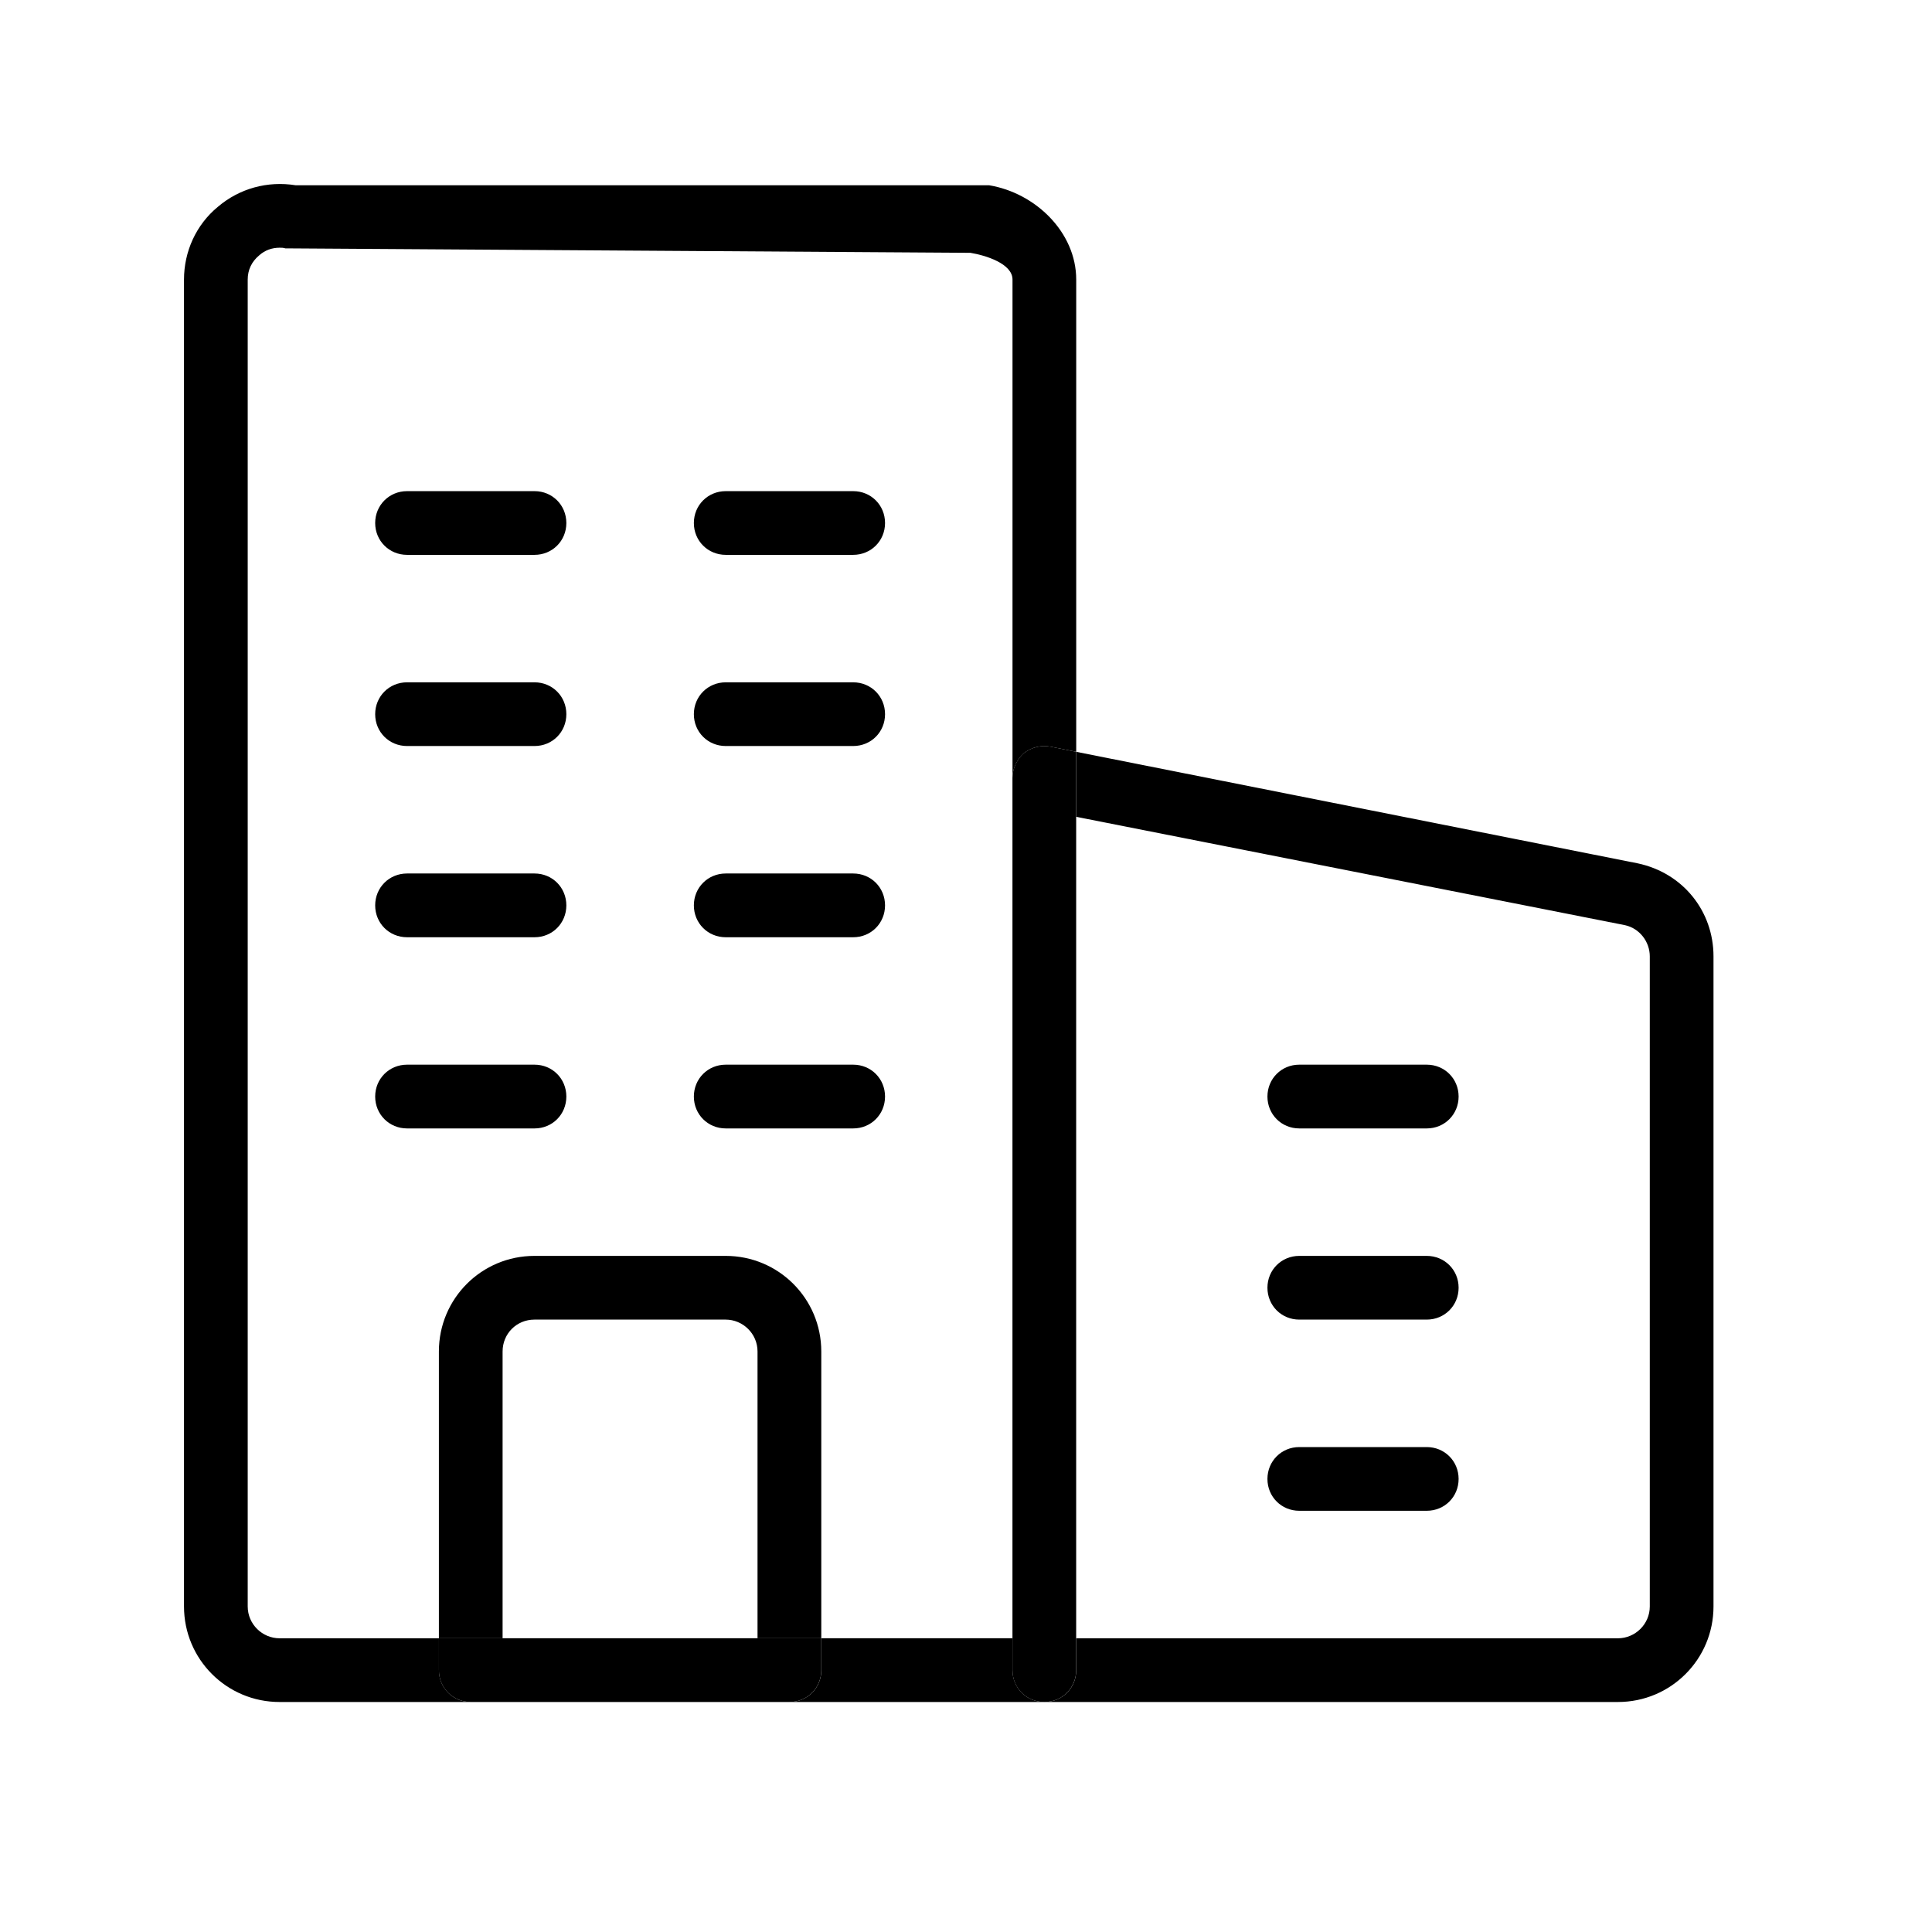 <svg width="42" height="42" viewBox="0 0 42 42" stroke-width="0" xmlns="http://www.w3.org/2000/svg">
<path d="M23.396 16.344L35.601 18.768C36.585 18.976 37.25 19.807 37.25 20.791V34.922C37.25 36.072 36.322 37 35.172 37H22.703C23.091 37 23.396 36.696 23.396 36.308V35.615H35.172C35.546 35.615 35.865 35.31 35.865 34.922V20.791C35.865 20.472 35.643 20.181 35.324 20.112L23.396 17.757V16.344Z" />
<path d="M31.016 23.145C31.404 23.145 31.709 23.45 31.709 23.838C31.709 24.226 31.404 24.531 31.016 24.531H28.245C27.858 24.531 27.553 24.226 27.553 23.838C27.553 23.45 27.858 23.145 28.245 23.145H31.016Z" />
<path d="M31.016 27.302C31.404 27.302 31.709 27.607 31.709 27.994C31.709 28.382 31.404 28.687 31.016 28.687H28.245C27.858 28.687 27.553 28.382 27.553 27.994C27.553 27.607 27.858 27.302 28.245 27.302H31.016Z" />
<path d="M31.016 31.458C31.404 31.458 31.709 31.763 31.709 32.151C31.709 32.539 31.404 32.843 31.016 32.843H28.245C27.858 32.843 27.553 32.539 27.553 32.151C27.553 31.763 27.858 31.458 28.245 31.458H31.016Z" />
<path d="M23.395 36.307C23.395 36.695 23.09 37 22.703 37C22.315 37 22.01 36.695 22.01 36.307V35.614V16.911C22.01 16.703 22.107 16.509 22.259 16.371C22.425 16.246 22.633 16.191 22.841 16.232L23.395 16.343V17.756V35.614V36.307Z" />
<path d="M22.011 35.614V36.307C22.011 36.695 22.316 37 22.704 37H17.162C17.55 37 17.855 36.695 17.855 36.307V35.614H22.011Z" />
<path d="M18.547 10.677C18.936 10.677 19.24 10.982 19.24 11.37C19.24 11.757 18.936 12.062 18.547 12.062H15.777C15.389 12.062 15.084 11.757 15.084 11.37C15.084 10.982 15.389 10.677 15.777 10.677H18.547Z" />
<path d="M19.24 15.526C19.24 15.914 18.936 16.218 18.547 16.218H15.777C15.389 16.218 15.084 15.914 15.084 15.526C15.084 15.138 15.389 14.833 15.777 14.833H18.547C18.936 14.833 19.24 15.138 19.24 15.526Z" />
<path d="M18.547 18.989C18.936 18.989 19.24 19.294 19.24 19.682C19.24 20.07 18.936 20.375 18.547 20.375H15.777C15.389 20.375 15.084 20.07 15.084 19.682C15.084 19.294 15.389 18.989 15.777 18.989H18.547Z" />
<path d="M18.547 23.145C18.936 23.145 19.24 23.45 19.24 23.838C19.24 24.226 18.936 24.531 18.547 24.531H15.777C15.389 24.531 15.084 24.226 15.084 23.838C15.084 23.45 15.389 23.145 15.777 23.145H18.547Z" />
<path d="M12.312 23.838C12.312 24.226 12.008 24.531 11.62 24.531H8.849C8.461 24.531 8.156 24.226 8.156 23.838C8.156 23.45 8.461 23.145 8.849 23.145H11.62C12.008 23.145 12.312 23.45 12.312 23.838Z" />
<path d="M11.62 10.677C12.008 10.677 12.312 10.982 12.312 11.37C12.312 11.757 12.008 12.062 11.62 12.062H8.849C8.461 12.062 8.156 11.757 8.156 11.37C8.156 10.982 8.461 10.677 8.849 10.677H11.62Z" />
<path d="M11.62 14.833C12.008 14.833 12.312 15.138 12.312 15.526C12.312 15.914 12.008 16.218 11.62 16.218H8.849C8.461 16.218 8.156 15.914 8.156 15.526C8.156 15.138 8.461 14.833 8.849 14.833H11.62Z" />
<path d="M11.62 18.989C12.008 18.989 12.312 19.294 12.312 19.682C12.312 20.07 12.008 20.375 11.62 20.375H8.849C8.461 20.375 8.156 20.07 8.156 19.682C8.156 19.294 8.461 18.989 8.849 18.989H11.62Z" />
<path d="M16.468 29.38C16.468 28.992 16.149 28.687 15.775 28.687H11.619C11.231 28.687 10.926 28.992 10.926 29.38V35.614H9.541V29.38C9.541 28.23 10.469 27.302 11.619 27.302H15.775C16.925 27.302 17.854 28.23 17.854 29.38V35.614H16.468V29.38Z" />
<path d="M10.926 35.614H16.468H17.854V36.307C17.854 36.695 17.549 37 17.161 37H10.234C9.846 37 9.541 36.695 9.541 36.307V35.614H10.926Z" />
<path d="M6.424 4.027H21.5C22.511 4.193 23.396 5.052 23.396 6.077V16.343L22.842 16.233C22.634 16.191 22.426 16.246 22.26 16.371C22.108 16.51 22.011 16.704 22.011 16.911V6.077C22.011 5.731 21.429 5.551 21.096 5.496L6.203 5.399C6.161 5.385 6.12 5.385 6.078 5.385C5.912 5.385 5.759 5.44 5.635 5.551C5.469 5.689 5.385 5.87 5.385 6.077V34.922C5.385 35.31 5.704 35.615 6.078 35.615H9.542V36.307C9.542 36.695 9.846 37 10.234 37H6.078C4.928 37 4 36.072 4 34.922V6.077C4 5.468 4.263 4.886 4.734 4.498C5.205 4.096 5.815 3.93 6.424 4.027Z" />
</svg>
